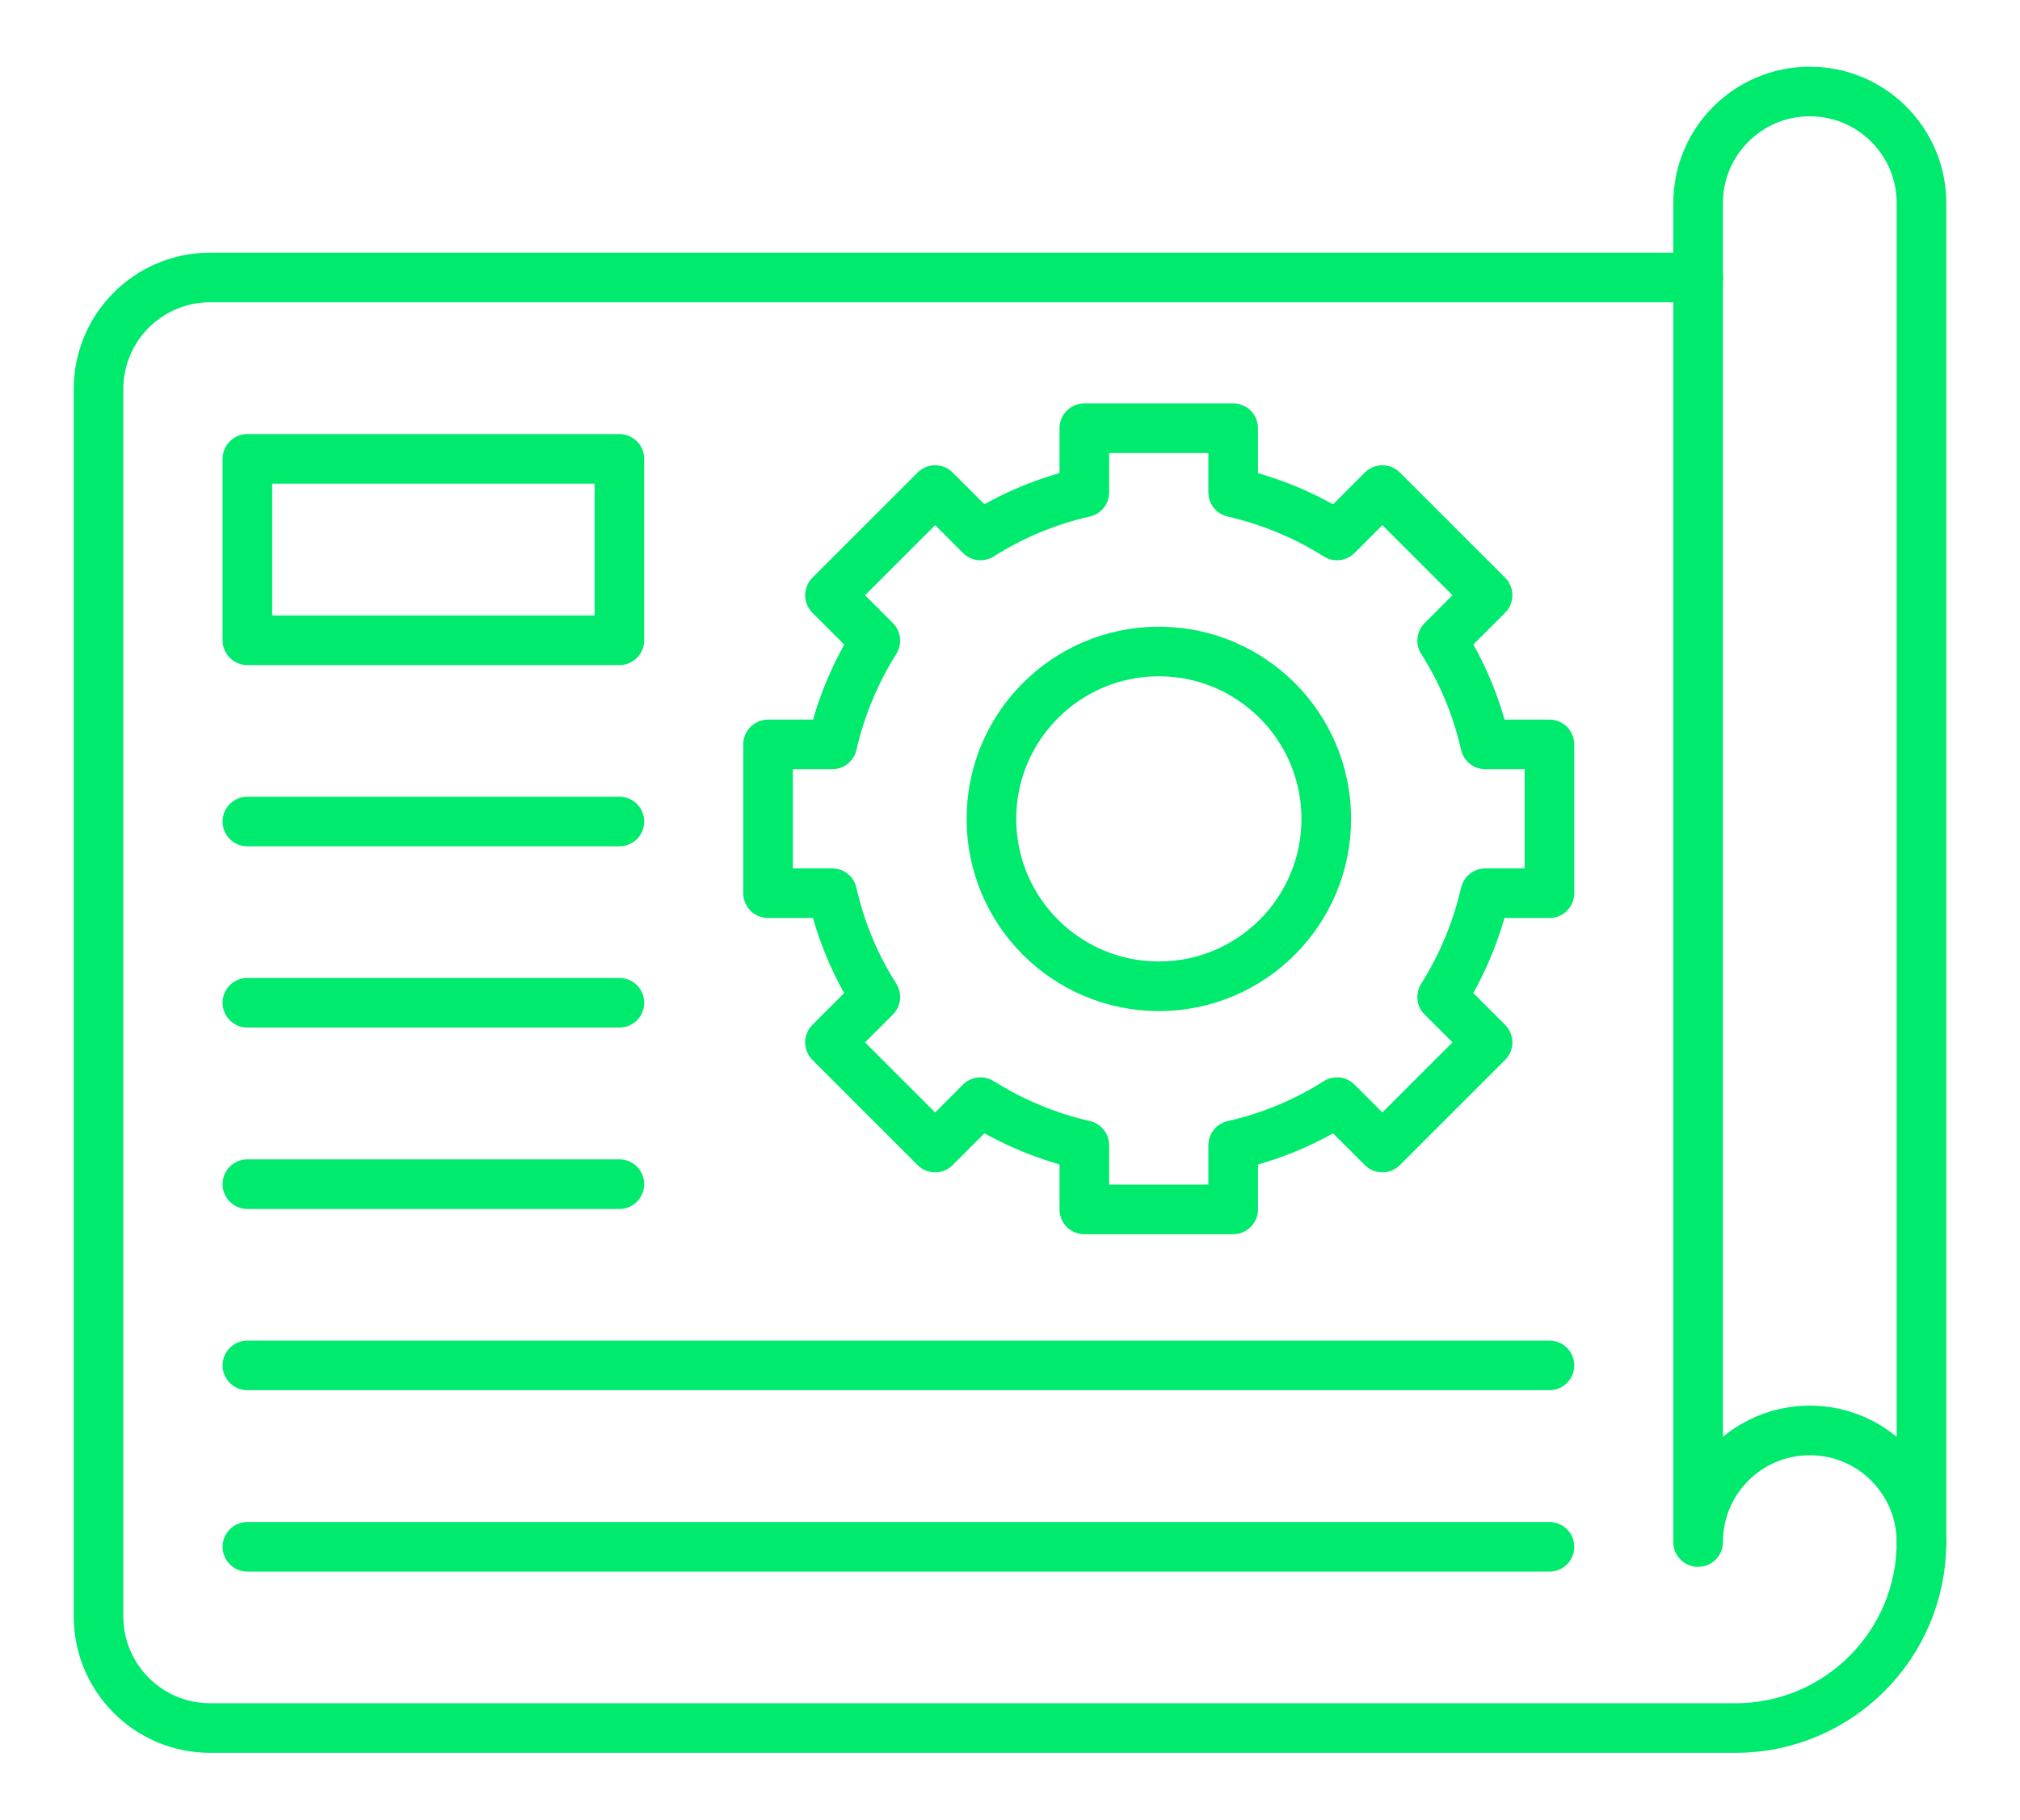<svg xmlns="http://www.w3.org/2000/svg" id="Capa_1" data-name="Capa 1" viewBox="0 0 115.22 103.82"><defs><style>      .cls-1 {        fill: none;        stroke: #00ea6d;        stroke-linecap: round;        stroke-linejoin: round;        stroke-width: 2.83px;      }    </style></defs><path class="cls-1" d="M109.6,87.98c0-3.52-2.85-6.37-6.37-6.37s-6.37,2.85-6.37,6.37V11.59c0-3.52,2.85-6.37,6.37-6.37s6.37,2.85,6.37,6.37v76.39Z"></path><path class="cls-1" d="M109.6,87.98c0,5.86-4.75,10.61-10.61,10.61H11.99c-3.52,0-6.37-2.85-6.37-6.37V22.2c0-3.52,2.85-6.37,6.37-6.37h84.88"></path><path class="cls-1" d="M88.38,50.96v-8.49h-3.66c-.48-2.13-1.32-4.13-2.46-5.92l2.59-2.59-6-6-2.59,2.59c-1.79-1.13-3.79-1.97-5.92-2.46v-3.66h-8.49v3.66c-2.13.48-4.13,1.32-5.92,2.46l-2.59-2.59-6,6,2.59,2.59c-1.13,1.8-1.97,3.79-2.46,5.92h-3.66v8.49h3.66c.48,2.13,1.32,4.13,2.46,5.92l-2.59,2.59,6,6,2.59-2.59c1.79,1.13,3.79,1.97,5.92,2.46v3.66h8.49v-3.66c2.13-.48,4.13-1.32,5.92-2.46l2.59,2.59,6-6-2.59-2.59c1.13-1.79,1.97-3.79,2.46-5.92h3.66Z"></path><circle class="cls-1" cx="66.1" cy="46.72" r="9.55"></circle><rect class="cls-1" x="14.11" y="26.18" width="21.22" height="10.35"></rect><line class="cls-1" x1="14.11" y1="46.87" x2="35.33" y2="46.87"></line><line class="cls-1" x1="14.11" y1="57.21" x2="35.33" y2="57.21"></line><line class="cls-1" x1="14.11" y1="67.56" x2="35.33" y2="67.56"></line><line class="cls-1" x1="14.11" y1="88.25" x2="88.38" y2="88.25"></line><line class="cls-1" x1="14.11" y1="77.9" x2="88.38" y2="77.9"></line></svg>